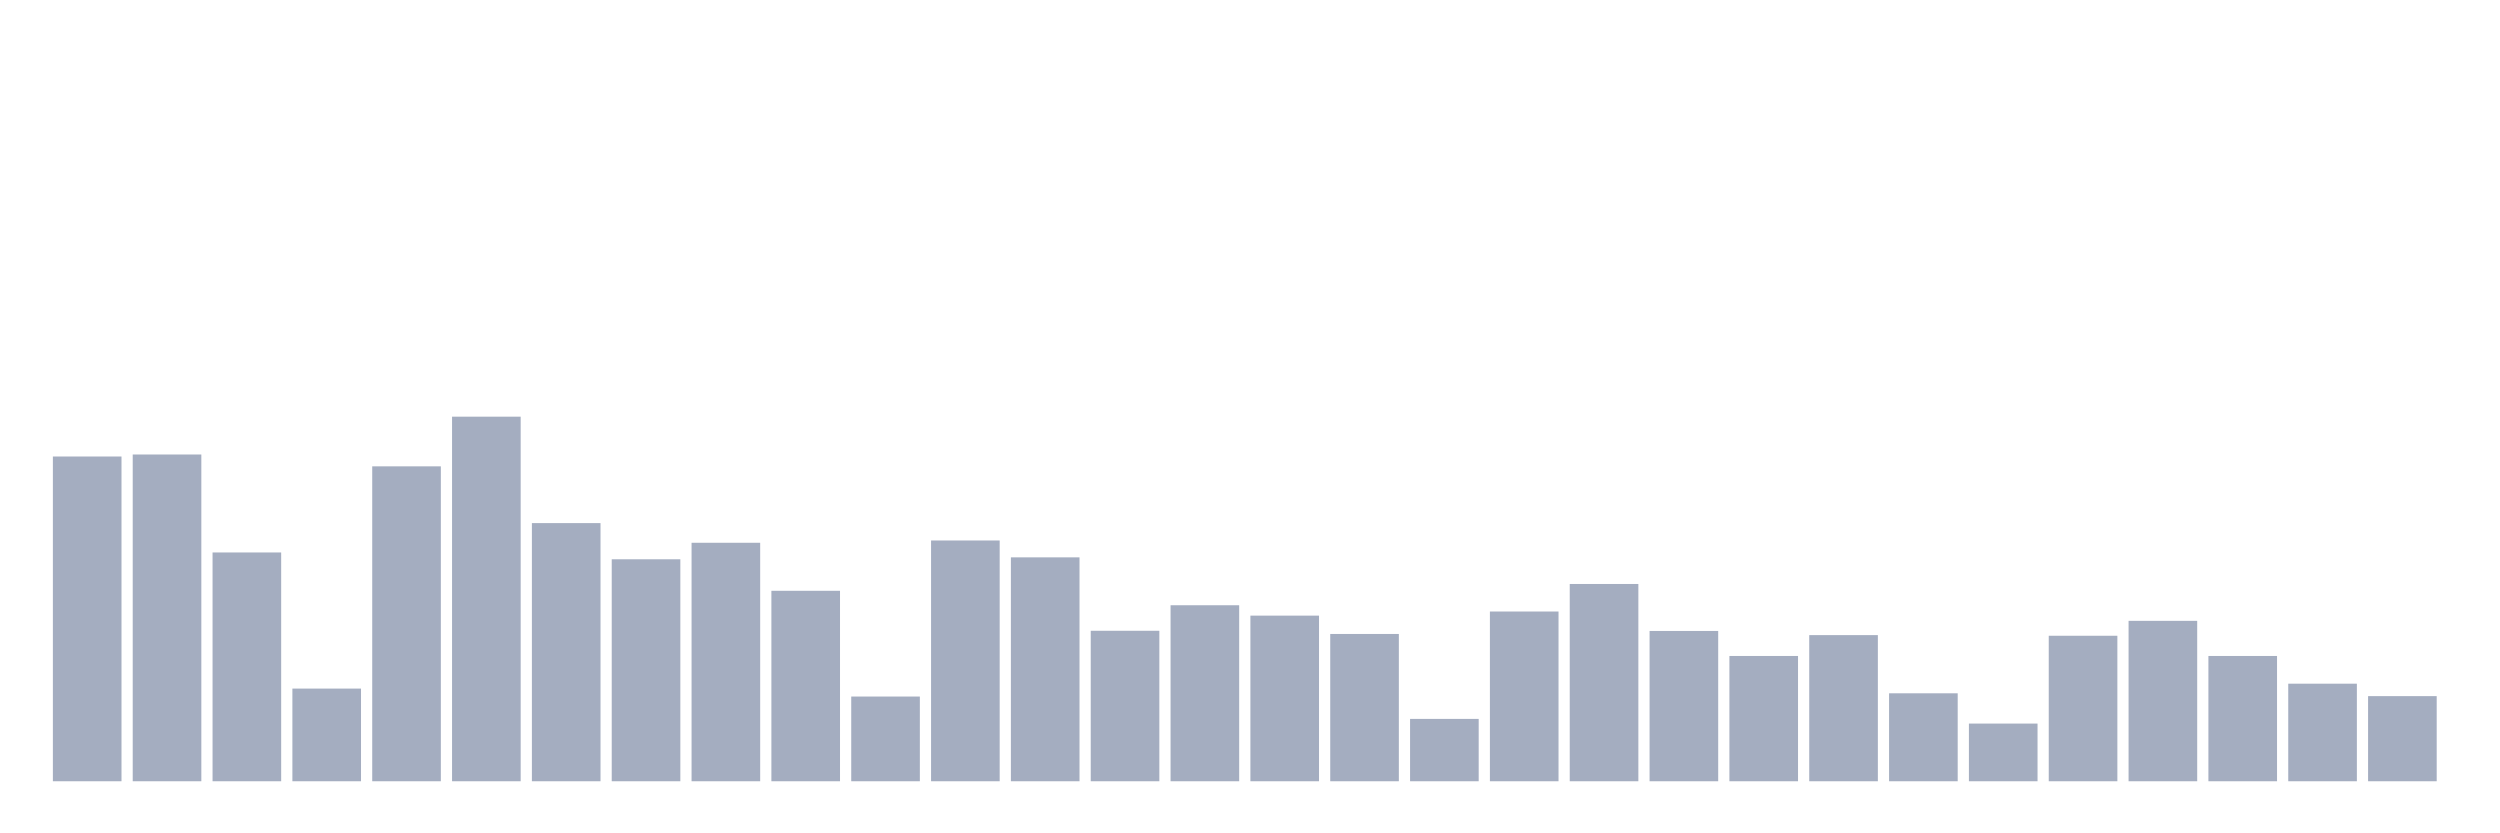 <svg xmlns="http://www.w3.org/2000/svg" viewBox="0 0 480 160"><g transform="translate(10,10)"><rect class="bar" x="0.153" width="13.175" y="77.649" height="62.351" fill="rgb(164,173,192)"></rect><rect class="bar" x="15.482" width="13.175" y="77.263" height="62.737" fill="rgb(164,173,192)"></rect><rect class="bar" x="30.81" width="13.175" y="96.073" height="43.927" fill="rgb(164,173,192)"></rect><rect class="bar" x="46.138" width="13.175" y="122.208" height="17.792" fill="rgb(164,173,192)"></rect><rect class="bar" x="61.466" width="13.175" y="79.537" height="60.463" fill="rgb(164,173,192)"></rect><rect class="bar" x="76.794" width="13.175" y="70" height="70" fill="rgb(164,173,192)"></rect><rect class="bar" x="92.123" width="13.175" y="90.435" height="49.565" fill="rgb(164,173,192)"></rect><rect class="bar" x="107.451" width="13.175" y="97.382" height="42.618" fill="rgb(164,173,192)"></rect><rect class="bar" x="122.779" width="13.175" y="94.212" height="45.788" fill="rgb(164,173,192)"></rect><rect class="bar" x="138.107" width="13.175" y="103.432" height="36.568" fill="rgb(164,173,192)"></rect><rect class="bar" x="153.436" width="13.175" y="123.736" height="16.264" fill="rgb(164,173,192)"></rect><rect class="bar" x="168.764" width="13.175" y="93.772" height="46.228" fill="rgb(164,173,192)"></rect><rect class="bar" x="184.092" width="13.175" y="97.013" height="42.987" fill="rgb(164,173,192)"></rect><rect class="bar" x="199.42" width="13.175" y="111.108" height="28.892" fill="rgb(164,173,192)"></rect><rect class="bar" x="214.748" width="13.175" y="106.208" height="33.792" fill="rgb(164,173,192)"></rect><rect class="bar" x="230.077" width="13.175" y="108.201" height="31.799" fill="rgb(164,173,192)"></rect><rect class="bar" x="245.405" width="13.175" y="111.722" height="28.278" fill="rgb(164,173,192)"></rect><rect class="bar" x="260.733" width="13.175" y="128.03" height="11.97" fill="rgb(164,173,192)"></rect><rect class="bar" x="276.061" width="13.175" y="107.411" height="32.589" fill="rgb(164,173,192)"></rect><rect class="bar" x="291.39" width="13.175" y="102.124" height="37.876" fill="rgb(164,173,192)"></rect><rect class="bar" x="306.718" width="13.175" y="111.143" height="28.857" fill="rgb(164,173,192)"></rect><rect class="bar" x="322.046" width="13.175" y="115.947" height="24.053" fill="rgb(164,173,192)"></rect><rect class="bar" x="337.374" width="13.175" y="111.942" height="28.058" fill="rgb(164,173,192)"></rect><rect class="bar" x="352.702" width="13.175" y="123.113" height="16.887" fill="rgb(164,173,192)"></rect><rect class="bar" x="368.031" width="13.175" y="128.926" height="11.074" fill="rgb(164,173,192)"></rect><rect class="bar" x="383.359" width="13.175" y="112.065" height="27.935" fill="rgb(164,173,192)"></rect><rect class="bar" x="398.687" width="13.175" y="109.202" height="30.798" fill="rgb(164,173,192)"></rect><rect class="bar" x="414.015" width="13.175" y="115.947" height="24.053" fill="rgb(164,173,192)"></rect><rect class="bar" x="429.344" width="13.175" y="121.268" height="18.732" fill="rgb(164,173,192)"></rect><rect class="bar" x="444.672" width="13.175" y="123.657" height="16.343" fill="rgb(164,173,192)"></rect></g></svg>